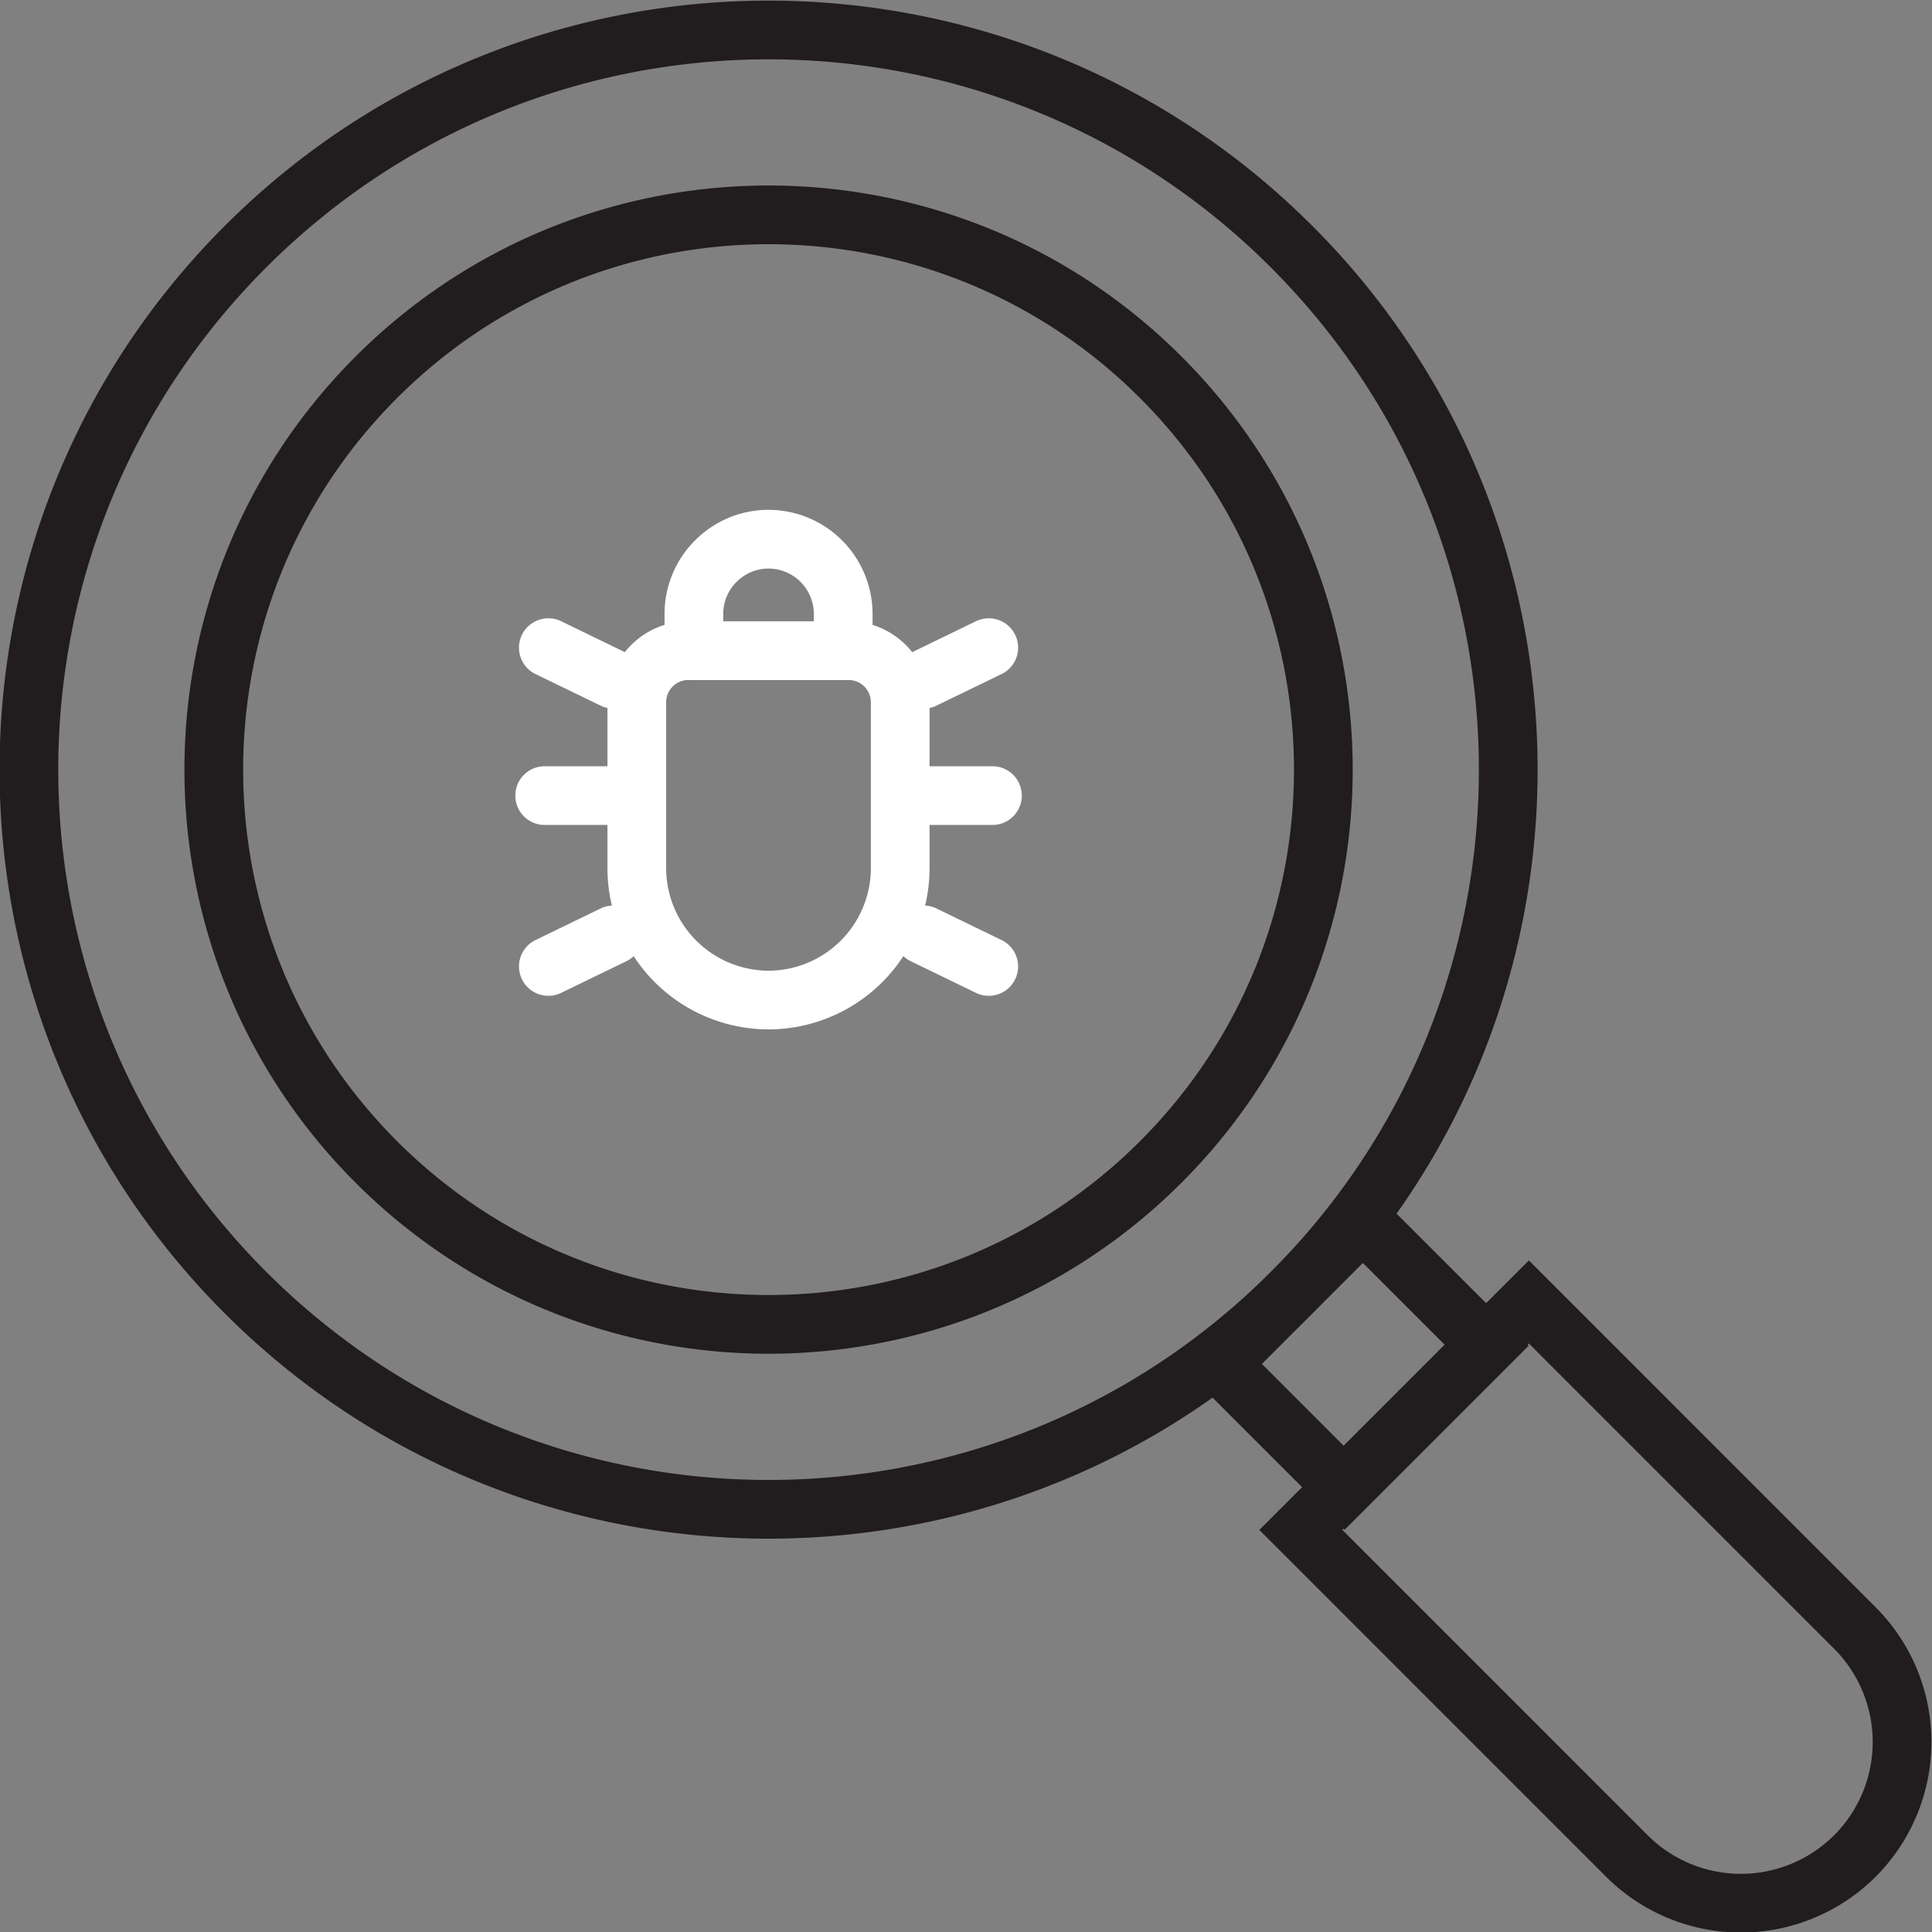 <svg xmlns="http://www.w3.org/2000/svg" width="52.639" height="52.639" viewBox="0 0 52.639 52.639"><rect x="0" y="0" width="52.639" height="52.639" fill="#808080" stroke="none"/><defs><clipPath id="a"><path d="M0 111.652h85.039V0H0z"/></clipPath></defs><g clip-path="url(#a)" transform="matrix(1.333 0 0 -1.333 -30.202 85.013)"><path d="M53.054 36.27l-2.913-2.913-2.54 2.541 2.912 2.912z" fill="none" stroke="#211c1d" stroke-width="1.2" stroke-miterlimit="10"/><path d="M60.57 25.84a3.297 3.297 0 0 0-4.66 0l-6.664 6.665 4.66 4.66L60.57 30.5a3.297 3.297 0 0 0 0-4.66zM46.384 56.063c4.429-4.429 4.429-11.607 0-16.036-4.428-4.428-11.607-4.428-16.036 0-4.428 4.43-4.428 11.607 0 16.036 4.429 4.428 11.608 4.428 16.036 0zm-18.708 2.672c-5.904-5.904-5.904-15.477 0-21.38 5.904-5.905 15.477-5.905 21.38 0 5.905 5.903 5.905 15.476 0 21.38-5.903 5.904-15.476 5.904-21.38 0z" fill="none" stroke="#211c1d" stroke-width="1.2" stroke-miterlimit="10"/><path d="M41.057 49.42v-3.394a2.699 2.699 0 0 0-2.69-2.691 2.7 2.7 0 0 0-2.694 2.69v3.396c0 .583.473 1.056 1.057 1.056h3.271c.583 0 1.056-.473 1.056-1.056z" fill="none" stroke="#fff" stroke-width="1.2" stroke-linecap="round" stroke-linejoin="round" stroke-miterlimit="10"/><path d="M36.84 50.476v.753c0 .84.687 1.526 1.526 1.526a1.53 1.53 0 0 0 1.526-1.526v-.753zM35.268 47.514H33.79M35.195 49.893l-1.33.645M35.195 44.667l-1.33-.645M41.463 47.514h1.479M41.537 49.893l1.33.645M41.537 44.667l1.33-.645" fill="none" stroke="#fff" stroke-width="1.2" stroke-linecap="round" stroke-linejoin="round" stroke-miterlimit="10"/></g></svg>